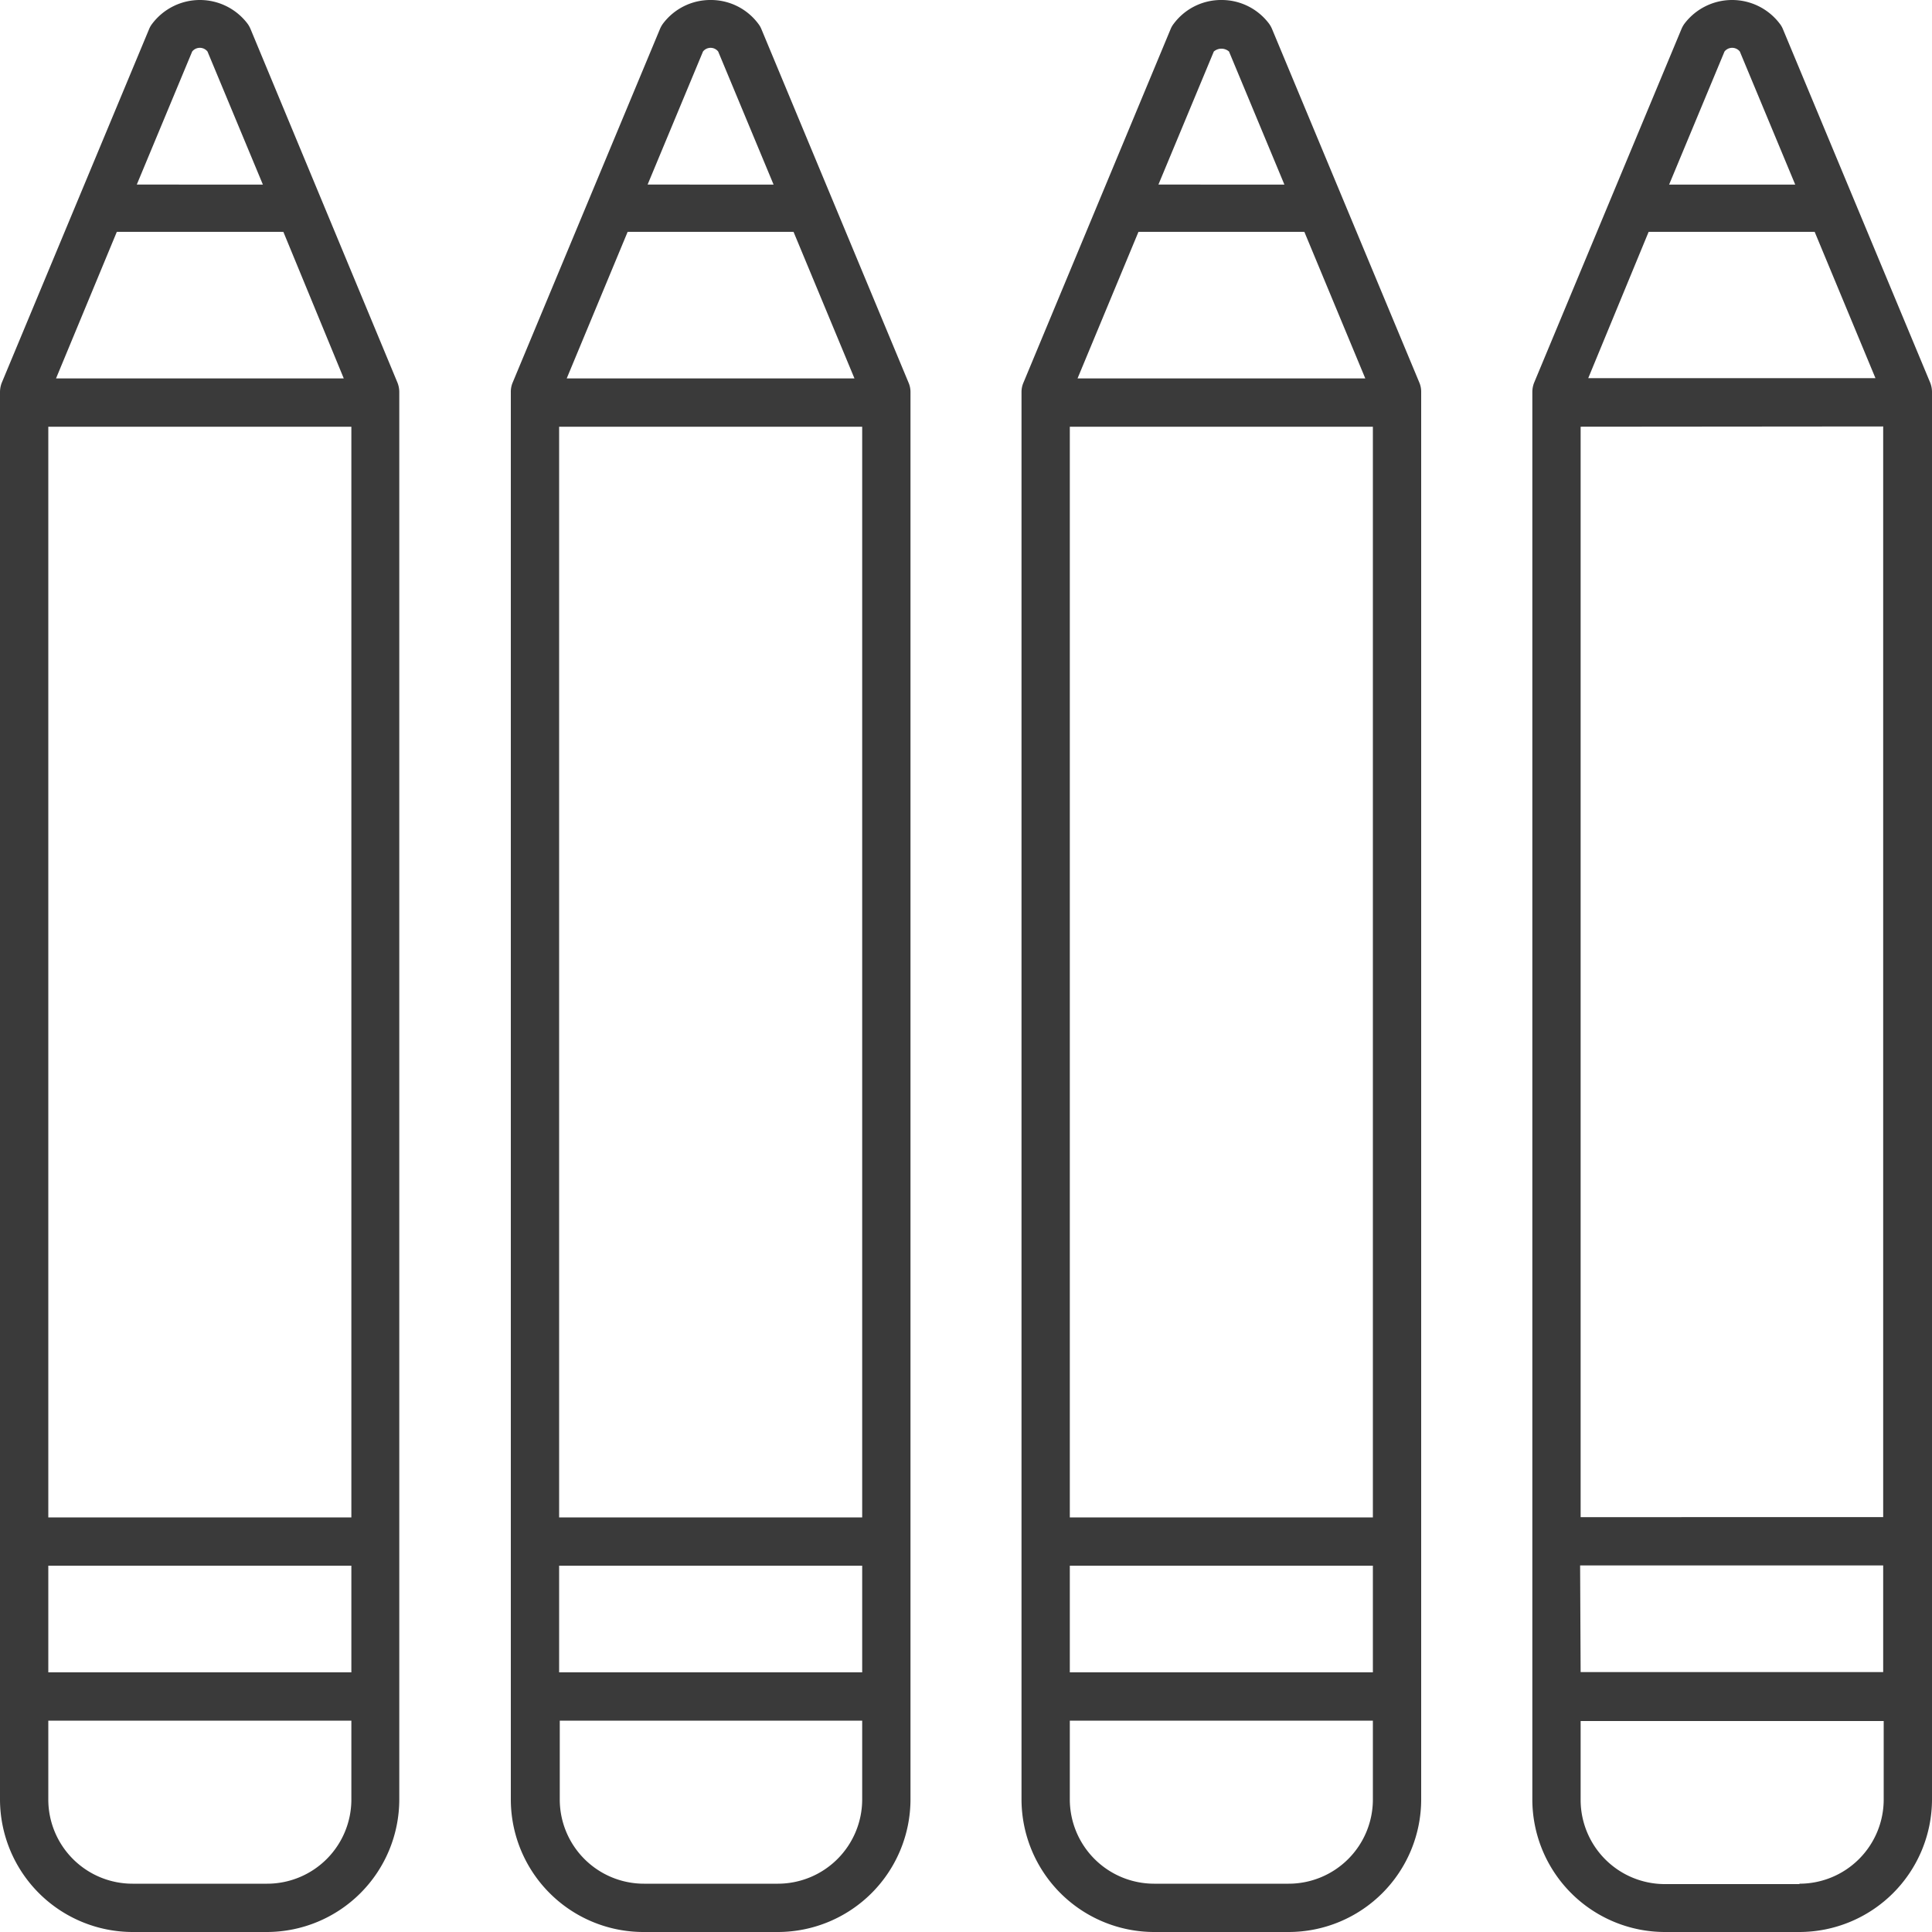 <svg xmlns="http://www.w3.org/2000/svg" viewBox="0 0 150 150"><defs><style>.cls-1{fill:#3a3a3a;}</style></defs><title>lapis</title><g id="Layer_2" data-name="Layer 2"><g id="Layer_1-2" data-name="Layer 1"><path class="cls-1" d="M19.22,1.84a4.64,4.64,0,0,0-7.4,0,1.69,1.69,0,0,0-.24.41L.14,29.71a2,2,0,0,0-.14.72V139.71A10.31,10.31,0,0,0,10.29,150H20.74A10.3,10.3,0,0,0,31,139.71V30.43a2,2,0,0,0-.14-.72L19.45,2.25A2.06,2.06,0,0,0,19.22,1.84ZM14.92,4a.76.76,0,0,1,1.19,0l4.3,10.33H10.62ZM26.69,29.38H4.35L9.07,18a.53.53,0,0,0,.12,0H21.84A.42.42,0,0,0,22,18Zm.59,3.75v84.68H3.75V33.13ZM3.75,121.56H27.28v8.28H3.75Zm17,24.69H10.29a6.54,6.54,0,0,1-6.54-6.54v-6.12H27.28v6.12A6.54,6.54,0,0,1,20.74,146.25Z"/><path class="cls-1" d="M58.87,1.84A4.59,4.59,0,0,0,55.17,0h0a4.6,4.6,0,0,0-3.7,1.84,2.06,2.06,0,0,0-.23.41L39.8,29.71a1.81,1.81,0,0,0-.14.72V139.71A10.3,10.3,0,0,0,50,150H60.4a10.31,10.31,0,0,0,10.29-10.29V30.43a1.82,1.82,0,0,0-.15-.72L59.11,2.25A1.69,1.69,0,0,0,58.87,1.84ZM54.58,4a.75.75,0,0,1,1.18,0l4.3,10.33H50.28ZM66.34,29.38H44L48.73,18a.45.45,0,0,0,.11,0H61.5a.45.45,0,0,0,.11,0Zm.6,3.75v84.68H43.41V33.13ZM43.41,121.56H66.94v8.28H43.41Zm17,24.69H50a6.54,6.54,0,0,1-6.54-6.54v-6.12H66.94v6.12A6.55,6.55,0,0,1,60.4,146.25Z"/><path class="cls-1" d="M98.53,1.84A4.6,4.6,0,0,0,94.83,0h0a4.59,4.59,0,0,0-3.7,1.84,1.69,1.69,0,0,0-.24.41L79.46,29.71a1.82,1.82,0,0,0-.15.72V139.71A10.31,10.31,0,0,0,89.6,150h10.45a10.3,10.3,0,0,0,10.29-10.29V30.43a1.81,1.81,0,0,0-.14-.72L98.76,2.25A2.06,2.06,0,0,0,98.53,1.84ZM94.24,4a.9.9,0,0,1,1.18,0l4.3,10.33H89.94ZM106,29.38H83.66L88.39,18a.45.45,0,0,0,.11,0h12.66a.45.45,0,0,0,.11,0Zm.59,3.75v84.68H83.06V33.13ZM83.06,121.56h23.53v8.28H83.06Zm17,24.69H89.6a6.55,6.55,0,0,1-6.54-6.54v-6.12h23.53v6.12A6.54,6.54,0,0,1,100.05,146.25Z"/><path class="cls-1" d="M138.42,2.25a1.69,1.69,0,0,0-.24-.41,4.64,4.64,0,0,0-7.4,0,2.06,2.06,0,0,0-.23.41L119.11,29.71a2,2,0,0,0-.14.72V139.71A10.3,10.3,0,0,0,129.26,150h10.45A10.31,10.31,0,0,0,150,139.71V30.43a2,2,0,0,0-.14-.72ZM128,18a.42.42,0,0,0,.12,0h12.65l.12,0,4.72,11.36H123.31Zm18.21,15.11v84.68H122.72V33.13Zm-23.53,88.43h23.53v8.28H122.72ZM133.89,4a.76.76,0,0,1,1.19,0l4.3,10.33h-9.79Zm5.82,142.28H129.26a6.54,6.54,0,0,1-6.54-6.54v-6.12h23.53v6.12A6.54,6.54,0,0,1,139.71,146.25Z"/></g></g></svg>